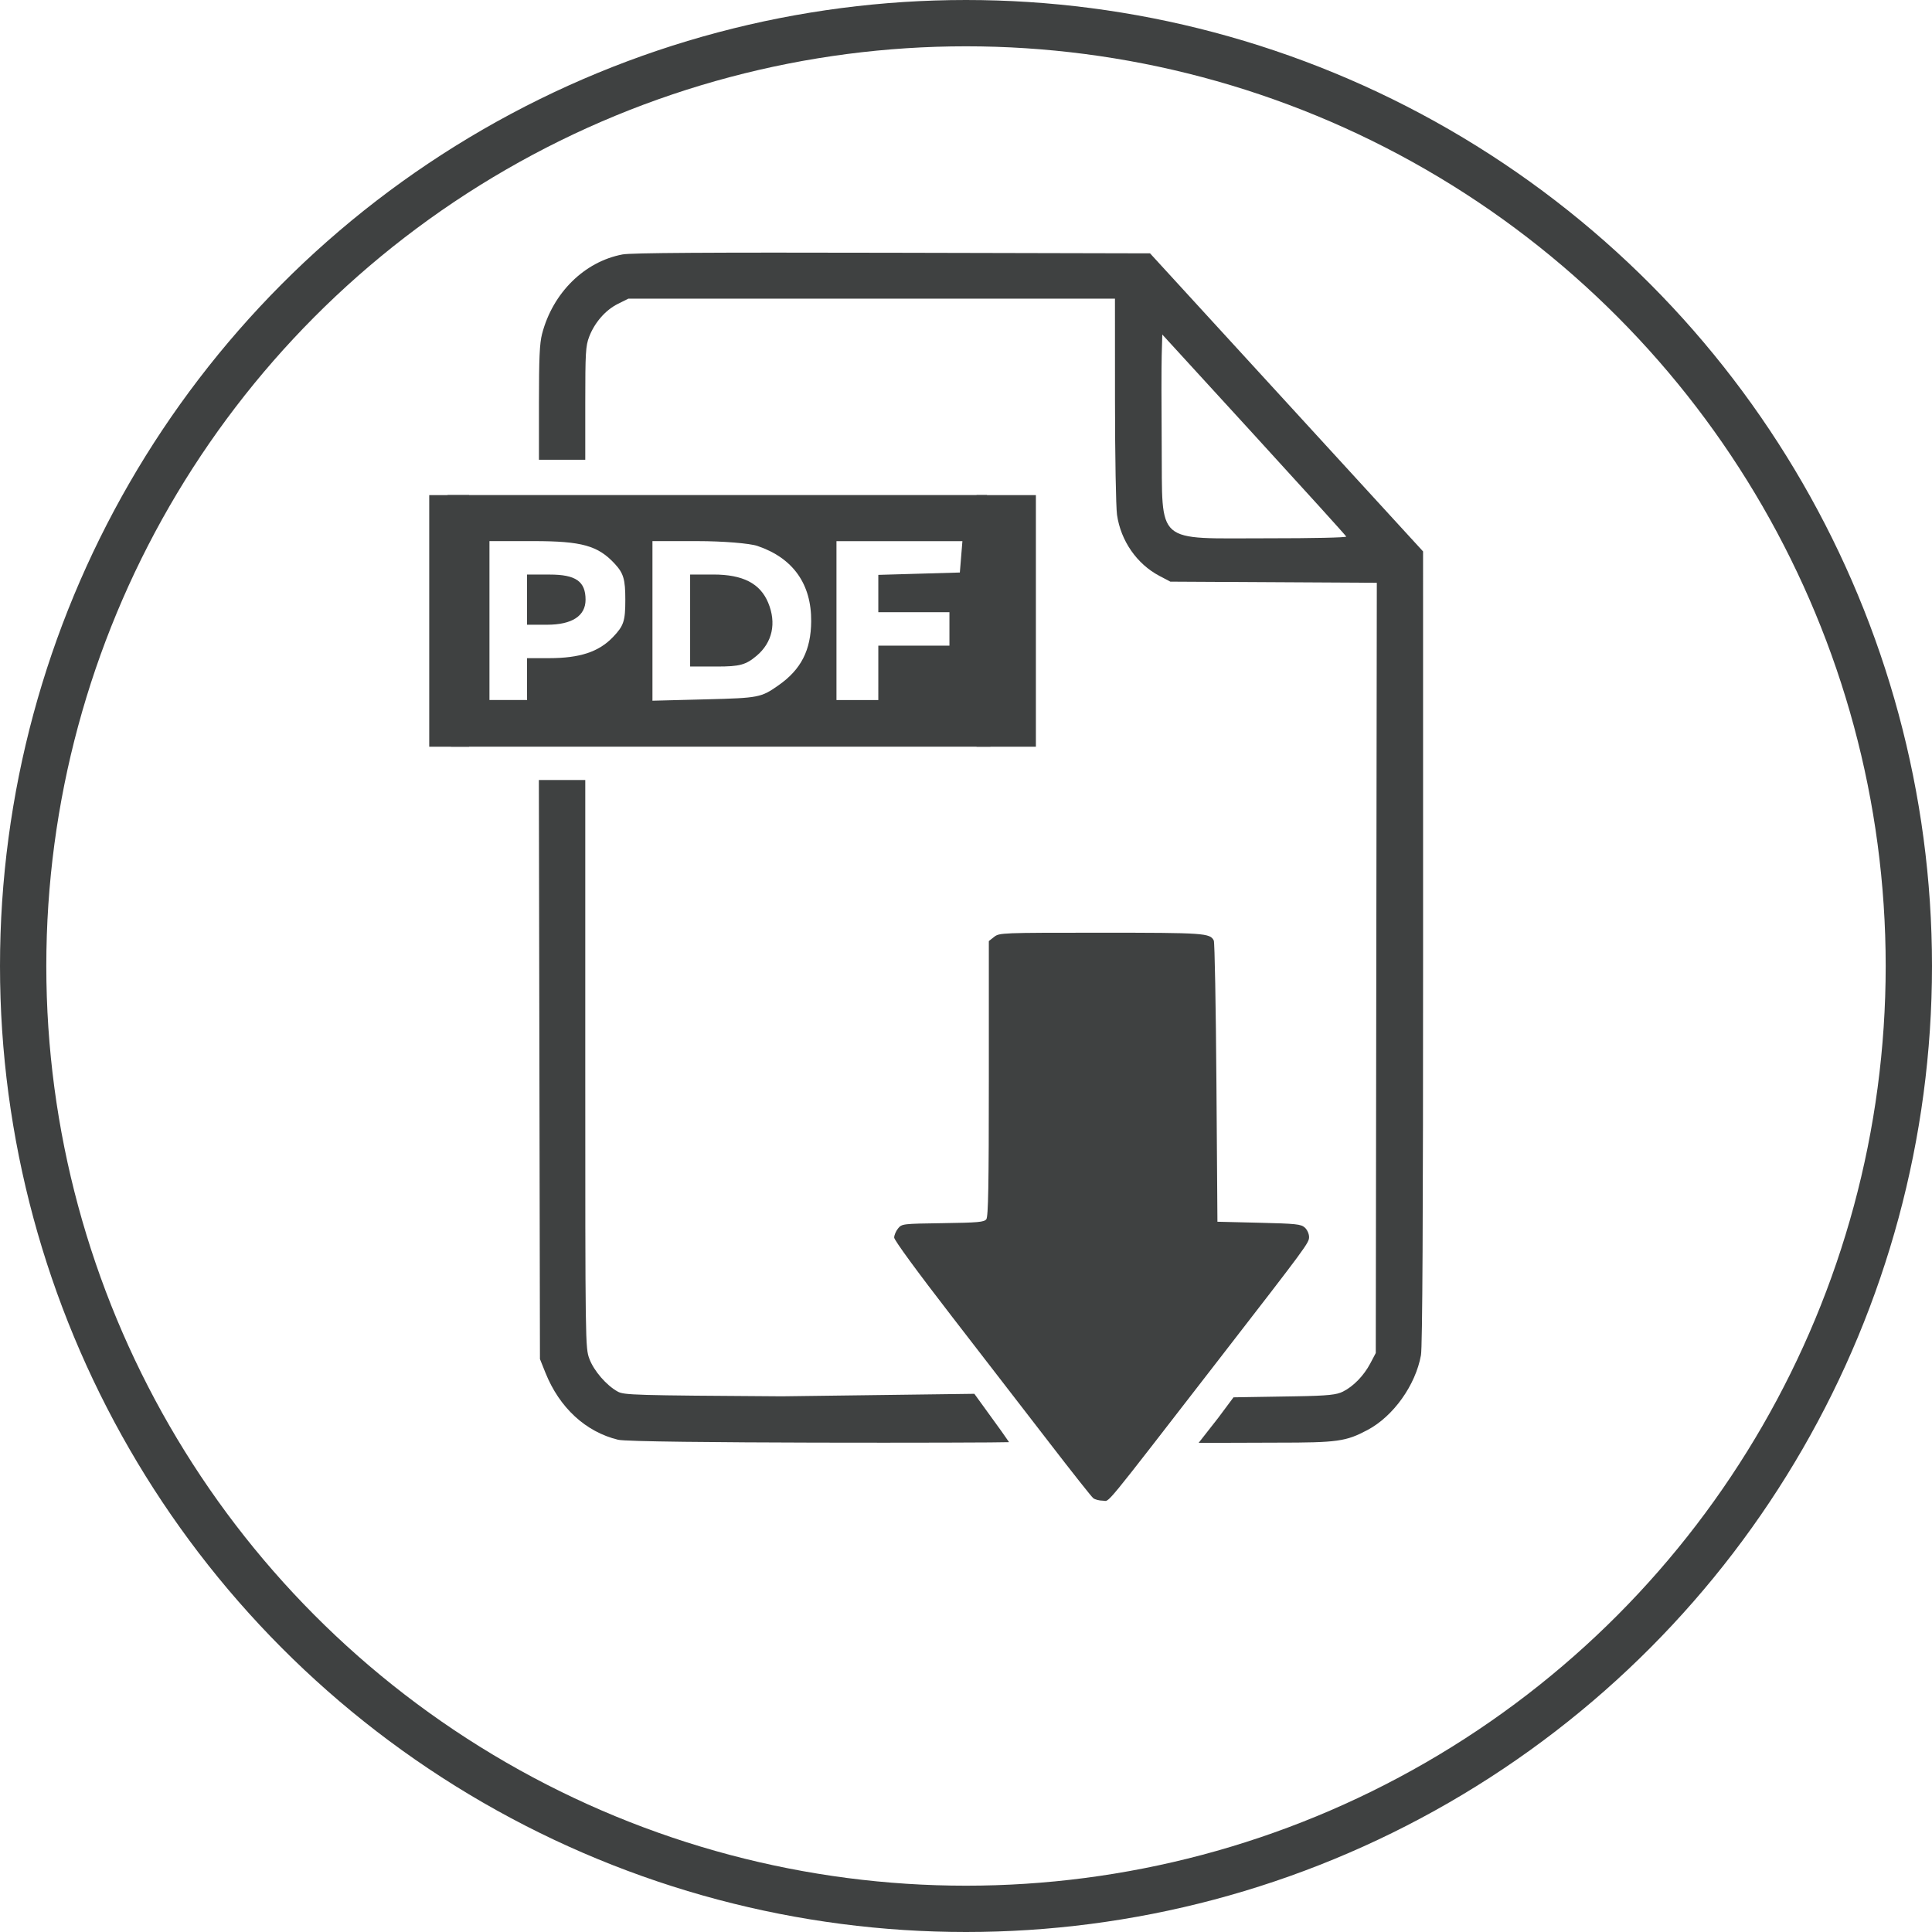 <?xml version="1.0" encoding="UTF-8" standalone="no"?>
<svg
   version="1.1"
   id="Warstwa_1"
   x="0px"
   y="0px"
   viewBox="0 0 208.6 208.6"
   style="enable-background:new 0 0 208.6 208.6;"
   xml:space="preserve"
   width="208.6"
   height="208.6"
   sodipodi:docname="savetopdfdebug.svg"
   inkscape:version="1.1 (c4e8f9e, 2021-05-24)"
   xmlns:inkscape="http://www.inkscape.org/namespaces/inkscape"
   xmlns:sodipodi="http://sodipodi.sourceforge.net/DTD/sodipodi-0.dtd"
   xmlns="http://www.w3.org/2000/svg"
   xmlns:svg="http://www.w3.org/2000/svg"
   xmlns:rdf="http://www.w3.org/1999/02/22-rdf-syntax-ns#"
   xmlns:cc="http://creativecommons.org/ns#"
   xmlns:dc="http://purl.org/dc/elements/1.1/"><defs
   id="defs171">   </defs><sodipodi:namedview
   pagecolor="#ffffff"
   bordercolor="#666666"
   borderopacity="1"
   objecttolerance="10"
   gridtolerance="10"
   guidetolerance="10"
   inkscape:pageopacity="0"
   inkscape:pageshadow="2"
   inkscape:window-width="1920"
   inkscape:window-height="1027"
   id="namedview169"
   showgrid="false"
   inkscape:zoom="3.9589596"
   inkscape:cx="93.837785"
   inkscape:cy="119.60213"
   inkscape:window-x="0"
   inkscape:window-y="25"
   inkscape:window-maximized="0"
   inkscape:current-layer="Warstwa_1"
   inkscape:document-rotation="0"
   inkscape:pagecheckerboard="0" /> <style
   type="text/css"
   id="style152"> .st0{fill:#ED695C;} .st1{fill:none;stroke:#ED695C;stroke-width:5;stroke-miterlimit:10;} .st2{fill:none;stroke:#ED695C;stroke-width:5;stroke-linecap:round;stroke-miterlimit:10;} .st3{fill:#ED695C;stroke:#ED6A5C;stroke-miterlimit:10;} .st4{fill:#ED695C;stroke:#ED6A5C;stroke-width:1.5;stroke-miterlimit:10;} .st5{fill:none;stroke:#ED695C;stroke-width:4;stroke-miterlimit:10;} .st6{fill:none;stroke:#ED695C;stroke-miterlimit:10;} .st7{fill:none;stroke:#ED695C;stroke-width:4;stroke-linecap:round;stroke-miterlimit:10;} .st8{fill:#ED695C;stroke:#ED6A5C;stroke-width:0.5;stroke-miterlimit:10;} .st9{fill:none;stroke:#ED695C;stroke-width:2;stroke-miterlimit:10;} .st10{fill:#ED6A5C;} .st11{fill:#ED695C;stroke:#ED6A5C;stroke-width:0.25;stroke-miterlimit:10;} .st12{fill-rule:evenodd;clip-rule:evenodd;fill:#ED695C;} .st13{fill:#F2F2F2;} </style> <circle
   class="st1"
   cx="104.3"
   cy="104.3"
   r="101.8"
   id="circle154"
   style="stroke:#3f4141;stroke-opacity:1" /> <g
   id="g17101"
   transform="matrix(0.991,0,0,0.991,178.613,140.928)"
   style="fill:#3f4141;fill-opacity:1"><path
     style="fill:#3f4141;fill-opacity:1;stroke-width:0.219"
     d="m -112.885,14.658 c -3.54,-0.859 -6.398,-3.493 -7.926,-7.307 l -0.596,-1.488 -0.059,-31.544 -0.059,-31.544 h 2.528 2.528 v 30.932 c 0,30.7 0.003,30.941 0.452,32.141 0.49,1.309 1.864,2.894 3.086,3.561 0.696,0.38 1.77,0.41 17.885,0.514 l 20.969,-0.273 1.958,2.704 c 1.773,2.449 0.302,0.406 1.823,2.564 -1.248,0.081 -40.935,0.14 -42.588,-0.261 z m 63.241,0.339 c 2.062,-2.645 1.133,-1.453 2.13,-2.72 l 1.671,-2.244 6.735,-0.11 c 3.652,-0.059 4.511,-0.176 5.184,-0.511 1.141,-0.568 2.281,-1.741 2.981,-3.068 l 0.6,-1.138 0.057,-41.959 0.057,-41.959 -11.248,-0.062 -11.248,-0.062 -1.187,-0.625 c -2.459,-1.294 -4.212,-3.819 -4.622,-6.654 -0.119,-0.825 -0.219,-6.455 -0.221,-12.525 l -0.004,-11.027 h -26.508 -26.508 l -1.143,0.569 c -1.347,0.671 -2.54,2.04 -3.129,3.59 -0.381,1.001 -0.422,1.723 -0.422,7.253 v 6.142 h -2.523 -2.523 v -6.208 c 0,-4.888 0.072,-6.484 0.339,-7.508 1.164,-4.47 4.615,-7.877 8.768,-8.657 0.945,-0.177 9.247,-0.229 29.394,-0.183 l 28.078,0.064 14.873,16.238 14.873,16.238 0.003,43.133 c 0.002,29.661 -0.07,43.54 -0.232,44.435 -0.589,3.271 -3.01,6.662 -5.821,8.153 -2.363,1.253 -3.26,1.378 -9.9,1.378 -2.866,0.019 -5.684,0.011 -8.503,0.027 z M -33.56,-83.748 c -0.04,-0.106 -4.566,-5.102 -10.057,-11.103 l -9.984,-10.91 -0.064,2.271 c -0.035,1.249 -0.035,5.678 0,9.841 0.093,10.918 -0.864,10.082 11.548,10.089 4.862,0.003 8.599,-0.079 8.558,-0.188 z"
     id="path4680"
     sodipodi:nodetypes="ccccccscsscsscccccssscccccssccccssscccscsccccccsscccccccccc" /><g
     id="g13874"
     style="fill:#3f4141;fill-opacity:1"
     transform="matrix(3.78,0,0,3.78,-178.588,-147.153)"><path
       style="fill:#3f4141;fill-opacity:1;stroke-width:0.121"
       d="m 12.465,19.556 v -3.978 h 7.774 7.774 v 3.978 l 0.1,3.274 h -7.774 -7.774 z m 2.29,1.326 v -0.603 l 0.633,-4.55e-4 c 0.891,-9.12e-4 1.434,-0.18 1.845,-0.609 0.31,-0.324 0.355,-0.459 0.355,-1.076 0,-0.585 -0.051,-0.761 -0.301,-1.032 -0.486,-0.527 -0.952,-0.657 -2.346,-0.657 h -1.269 v 2.29 2.29 h 0.542 0.542 z m 0,-2.29 v -0.723 h 0.654 c 0.753,0 1.033,0.197 1.033,0.725 0,0.468 -0.391,0.721 -1.112,0.721 h -0.576 z m 7.252,2.466 c 0.647,-0.454 0.931,-1.01 0.938,-1.838 0.01,-1.079 -0.524,-1.829 -1.549,-2.176 -0.225,-0.076 -0.998,-0.139 -1.718,-0.139 h -1.308 v 2.3 2.3 l 1.557,-0.04 c 1.511,-0.039 1.573,-0.051 2.079,-0.406 z M 19.456,19.194 v -1.326 h 0.669 c 0.851,0 1.348,0.255 1.58,0.811 0.245,0.587 0.123,1.148 -0.334,1.532 -0.31,0.261 -0.486,0.309 -1.141,0.309 h -0.774 z m 5.424,1.507 v -0.783 h 1.025 1.025 v -0.482 -0.482 h -1.025 -1.025 v -0.538 -0.538 l 1.175,-0.034 1.175,-0.034 0.037,-0.452 0.037,-0.452 h -1.815 -1.815 v 2.29 2.29 h 0.603 0.603 z"
       id="path11466"
       sodipodi:nodetypes="ccccccccccccssssccccccccsssccscsscccsssccssssccccccccccccccccccccccc" /><rect
       style="fill:#3f4141;fill-opacity:1;stroke:none;stroke-width:1.589;stroke-linejoin:miter;stroke-miterlimit:4;stroke-dasharray:none;stroke-opacity:1"
       id="rect12954"
       width="1.71"
       height="7.252"
       x="27.712"
       y="15.579" /><rect
       style="fill:#3f4141;fill-opacity:1;stroke:none;stroke-width:1.302;stroke-linejoin:miter;stroke-miterlimit:4;stroke-dasharray:none;stroke-opacity:1"
       id="rect12954-2"
       width="1.149"
       height="7.252"
       x="11.936"
       y="15.579" /></g></g><g
   id="g17101-5"
   transform="matrix(0.991,0,0,0.991,179.131,136.974)"
   style="fill:#3f4141;fill-opacity:1"><path
     style="fill:#3f4141;fill-opacity:1;stroke-width:0.219"
     d="m -61.649,25.009 c -0.187,-0.151 -2.317,-2.842 -4.733,-5.98 -2.416,-3.138 -7.219,-9.359 -10.673,-13.824 -3.743,-4.838 -6.281,-8.309 -6.281,-8.588 0,-0.258 0.189,-0.703 0.419,-0.988 0.412,-0.51 0.492,-0.519 4.882,-0.582 3.843,-0.055 4.501,-0.114 4.738,-0.426 0.213,-0.282 0.274,-3.696 0.274,-15.336 v -14.973 l 0.578,-0.455 c 0.568,-0.446 0.782,-0.455 11.62,-0.455 11.298,0 11.908,0.042 12.312,0.853 0.097,0.195 0.226,7.168 0.286,15.495 l 0.11,15.141 4.531,0.11 c 4.056,0.098 4.579,0.153 4.992,0.528 0.258,0.233 0.461,0.687 0.461,1.027 0,0.635 -0.211,0.921 -9.764,13.257 C -61.002,26.738 -59.808,25.283 -60.593,25.283 c -0.393,0 -0.868,-0.123 -1.055,-0.274 z"
     id="path4680-6"
     sodipodi:nodetypes="cssssssscsssscssssssc" /><g
     id="g13874-3"
     style="fill:#3f4141;fill-opacity:1"
     transform="matrix(3.78,0,0,3.78,-178.588,-147.153)"><rect
       style="fill:#3f4141;fill-opacity:1;stroke:none;stroke-width:1.589;stroke-linejoin:miter;stroke-miterlimit:4;stroke-dasharray:none;stroke-opacity:1"
       id="rect12954-6"
       width="0"
       height="0"
       x="27.712"
       y="15.579" /><rect
       style="fill:#3f4141;fill-opacity:1;stroke:none;stroke-width:1.302;stroke-linejoin:miter;stroke-miterlimit:4;stroke-dasharray:none;stroke-opacity:1"
       id="rect12954-2-8"
       width="0"
       height="0"
       x="11.936"
       y="15.579" /></g></g></svg>
